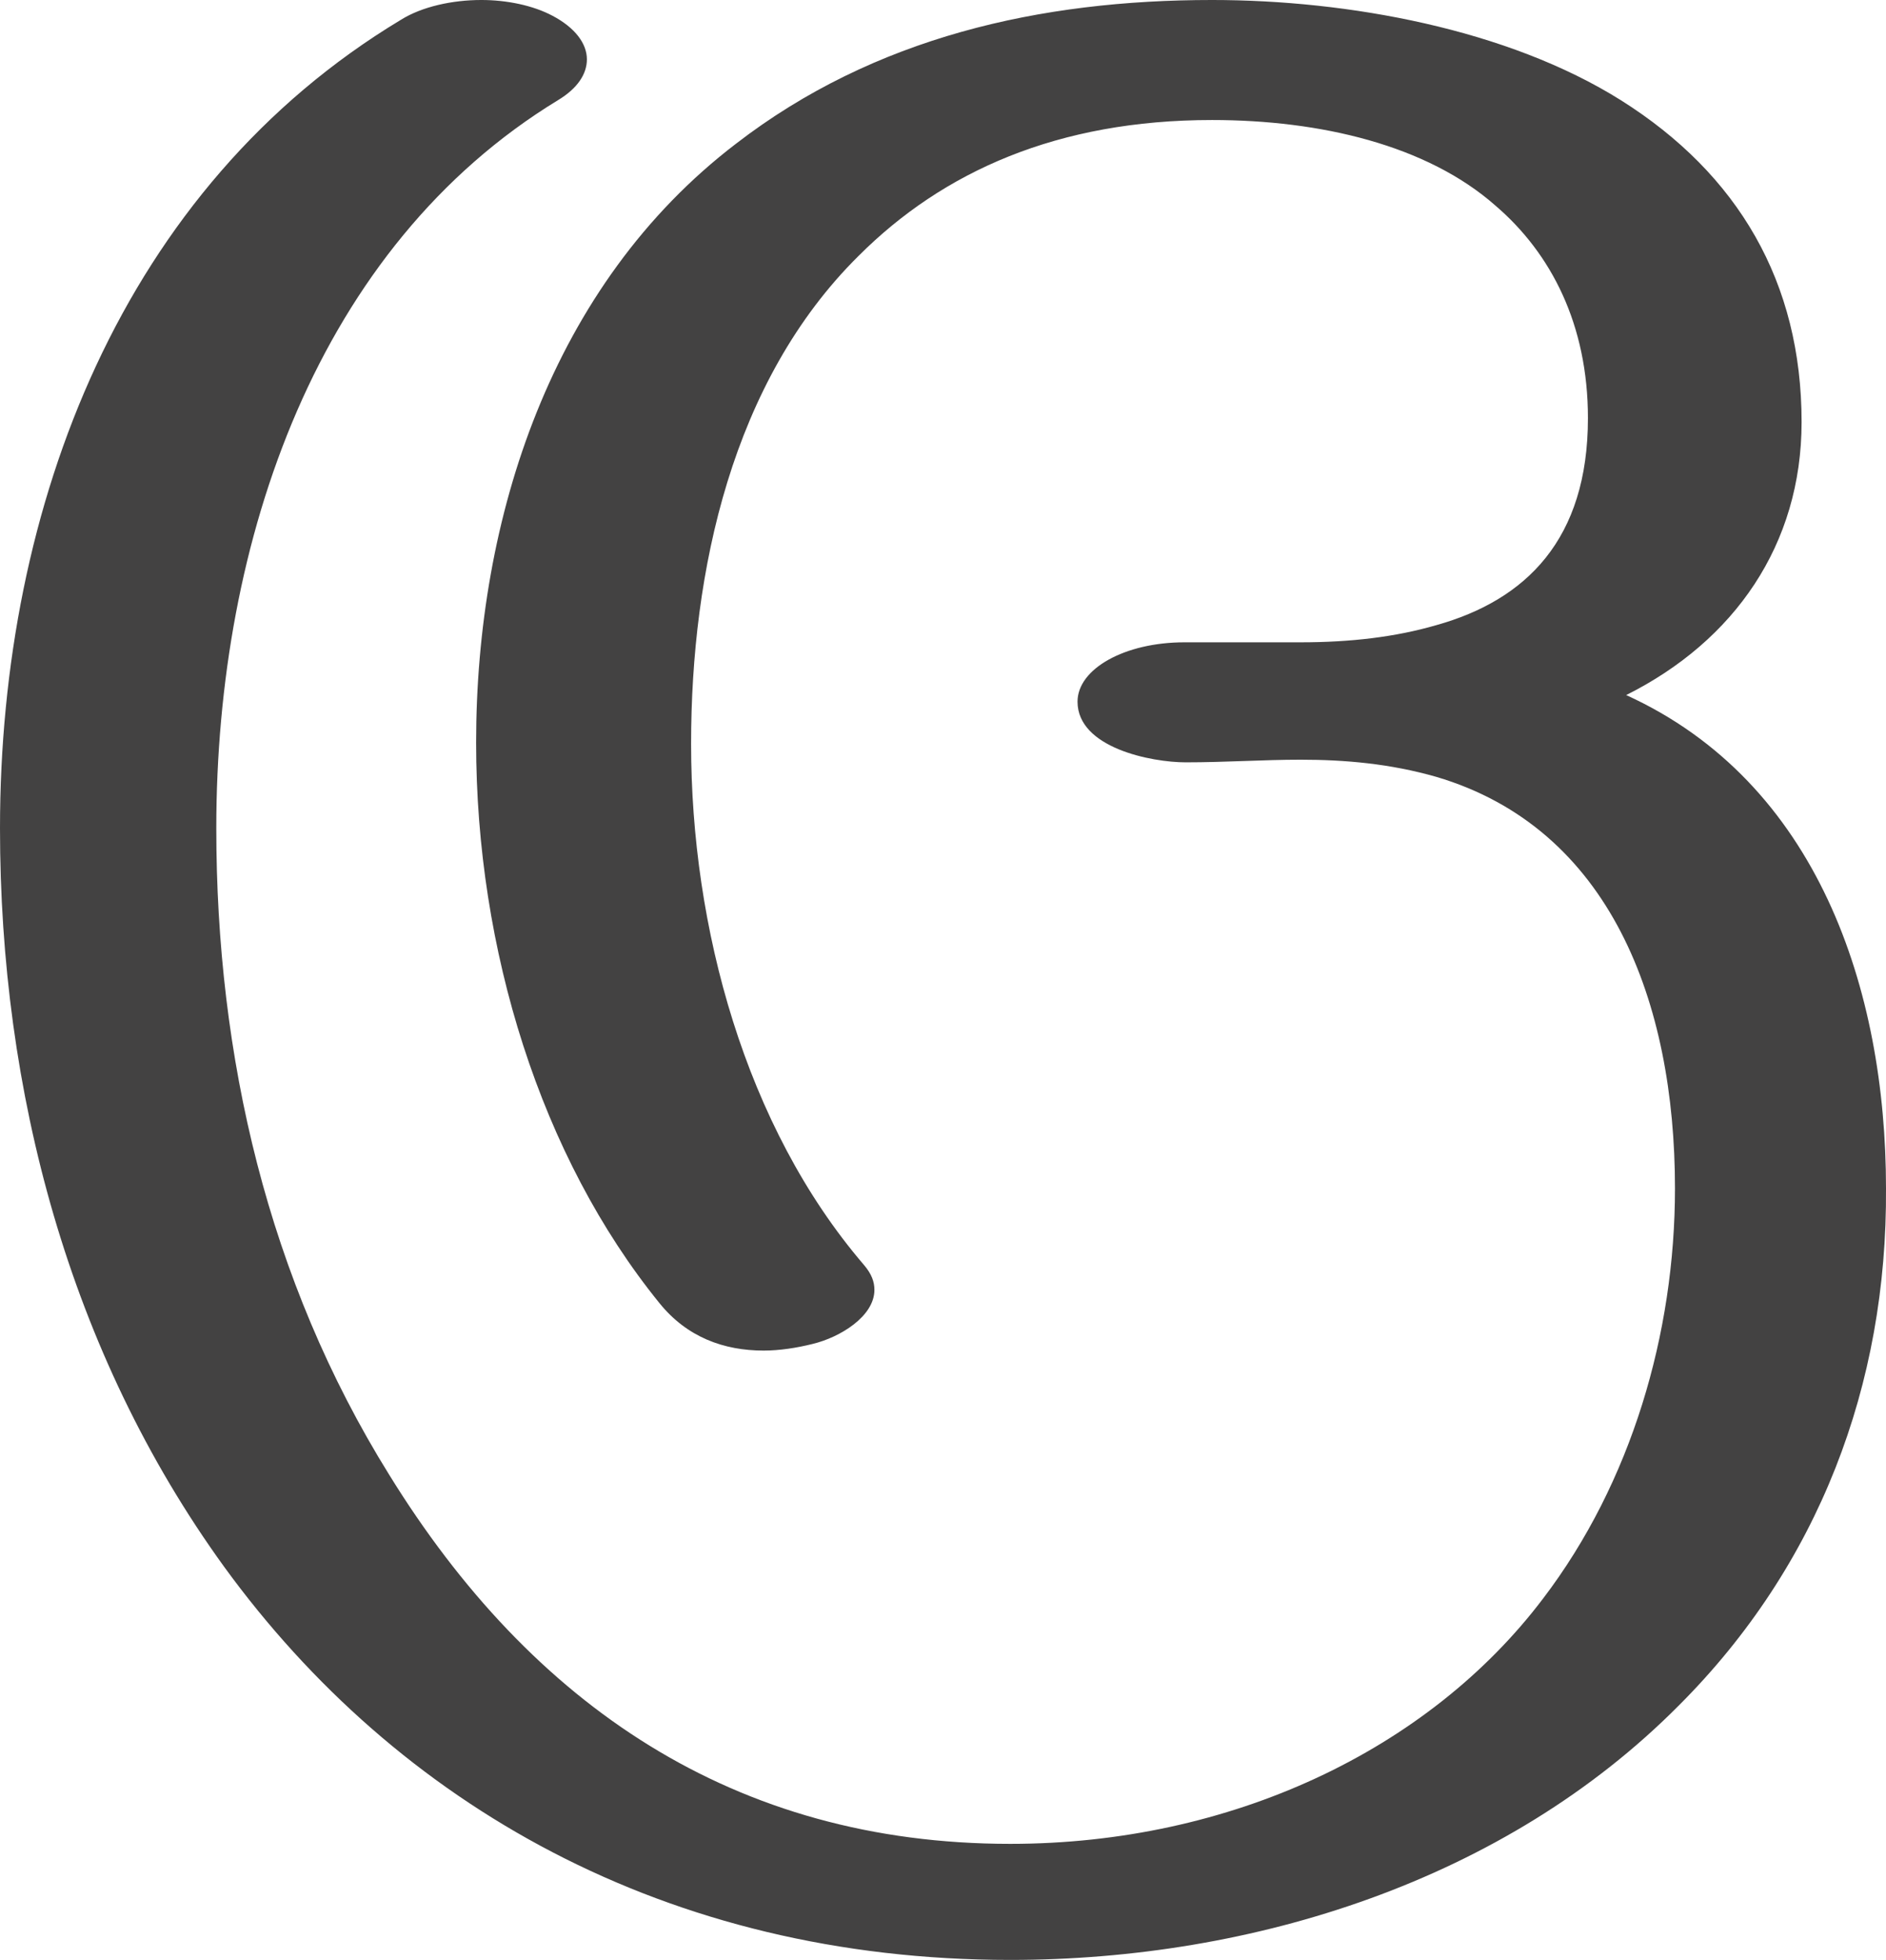 <?xml version="1.0" encoding="UTF-8"?>
<!DOCTYPE svg PUBLIC "-//W3C//DTD SVG 1.1//EN" "http://www.w3.org/Graphics/SVG/1.1/DTD/svg11.dtd">
<!-- Creator: CorelDRAW X8 -->
<svg xmlns="http://www.w3.org/2000/svg" xml:space="preserve" width="1430px" height="1486px" version="1.1" style="shape-rendering:geometricPrecision; text-rendering:geometricPrecision; image-rendering:optimizeQuality; fill-rule:evenodd; clip-rule:evenodd"
viewBox="0 0 1430 1486"
 xmlns:xlink="http://www.w3.org/1999/xlink">
 <defs>
  <style type="text/css">
   <![CDATA[
    .fil0 {fill:#434242;fill-rule:nonzero}
   ]]>
  </style>
 </defs>
 <g id="Layer_x0020_1">
  <path class="fil0" d="M1273 1293c106,-106 158,-243 157,-392 0,-151 -52,-308 -197,-374 82,-41 133,-114 133,-207 0,-106 -48,-188 -137,-244 -86,-54 -207,-76 -310,-76 -130,0 -256,28 -361,109 -140,107 -197,284 -197,454 0,157 49,314 139,425 21,26 49,36 79,36 12,0 25,-2 37,-5 21,-5 47,-21 47,-41 0,-6 -2,-12 -8,-19 -90,-105 -131,-256 -131,-395 0,-131 31,-275 127,-370 64,-64 151,-103 268,-103 82,0 163,19 215,65 42,36 70,90 70,161 0,92 -47,138 -115,157 -31,9 -65,13 -103,13l-88 0c-45,0 -81,20 -81,45 0,35 56,46 82,46 30,0 59,-2 87,-2 34,0 68,3 103,13 132,39 181,171 181,312 0,110 -33,223 -100,311 -87,115 -237,186 -404,186 -209,0 -363,-105 -471,-280 -92,-148 -131,-317 -131,-490 0,-219 77,-441 259,-552 15,-9 22,-20 22,-31 0,-12 -9,-24 -26,-33 -15,-8 -35,-12 -54,-12 -22,0 -45,5 -61,15 -211,127 -304,368 -304,613 0,199 52,397 170,560 131,180 335,298 596,298 184,0 375,-60 507,-193z"/>
 </g>
</svg>
